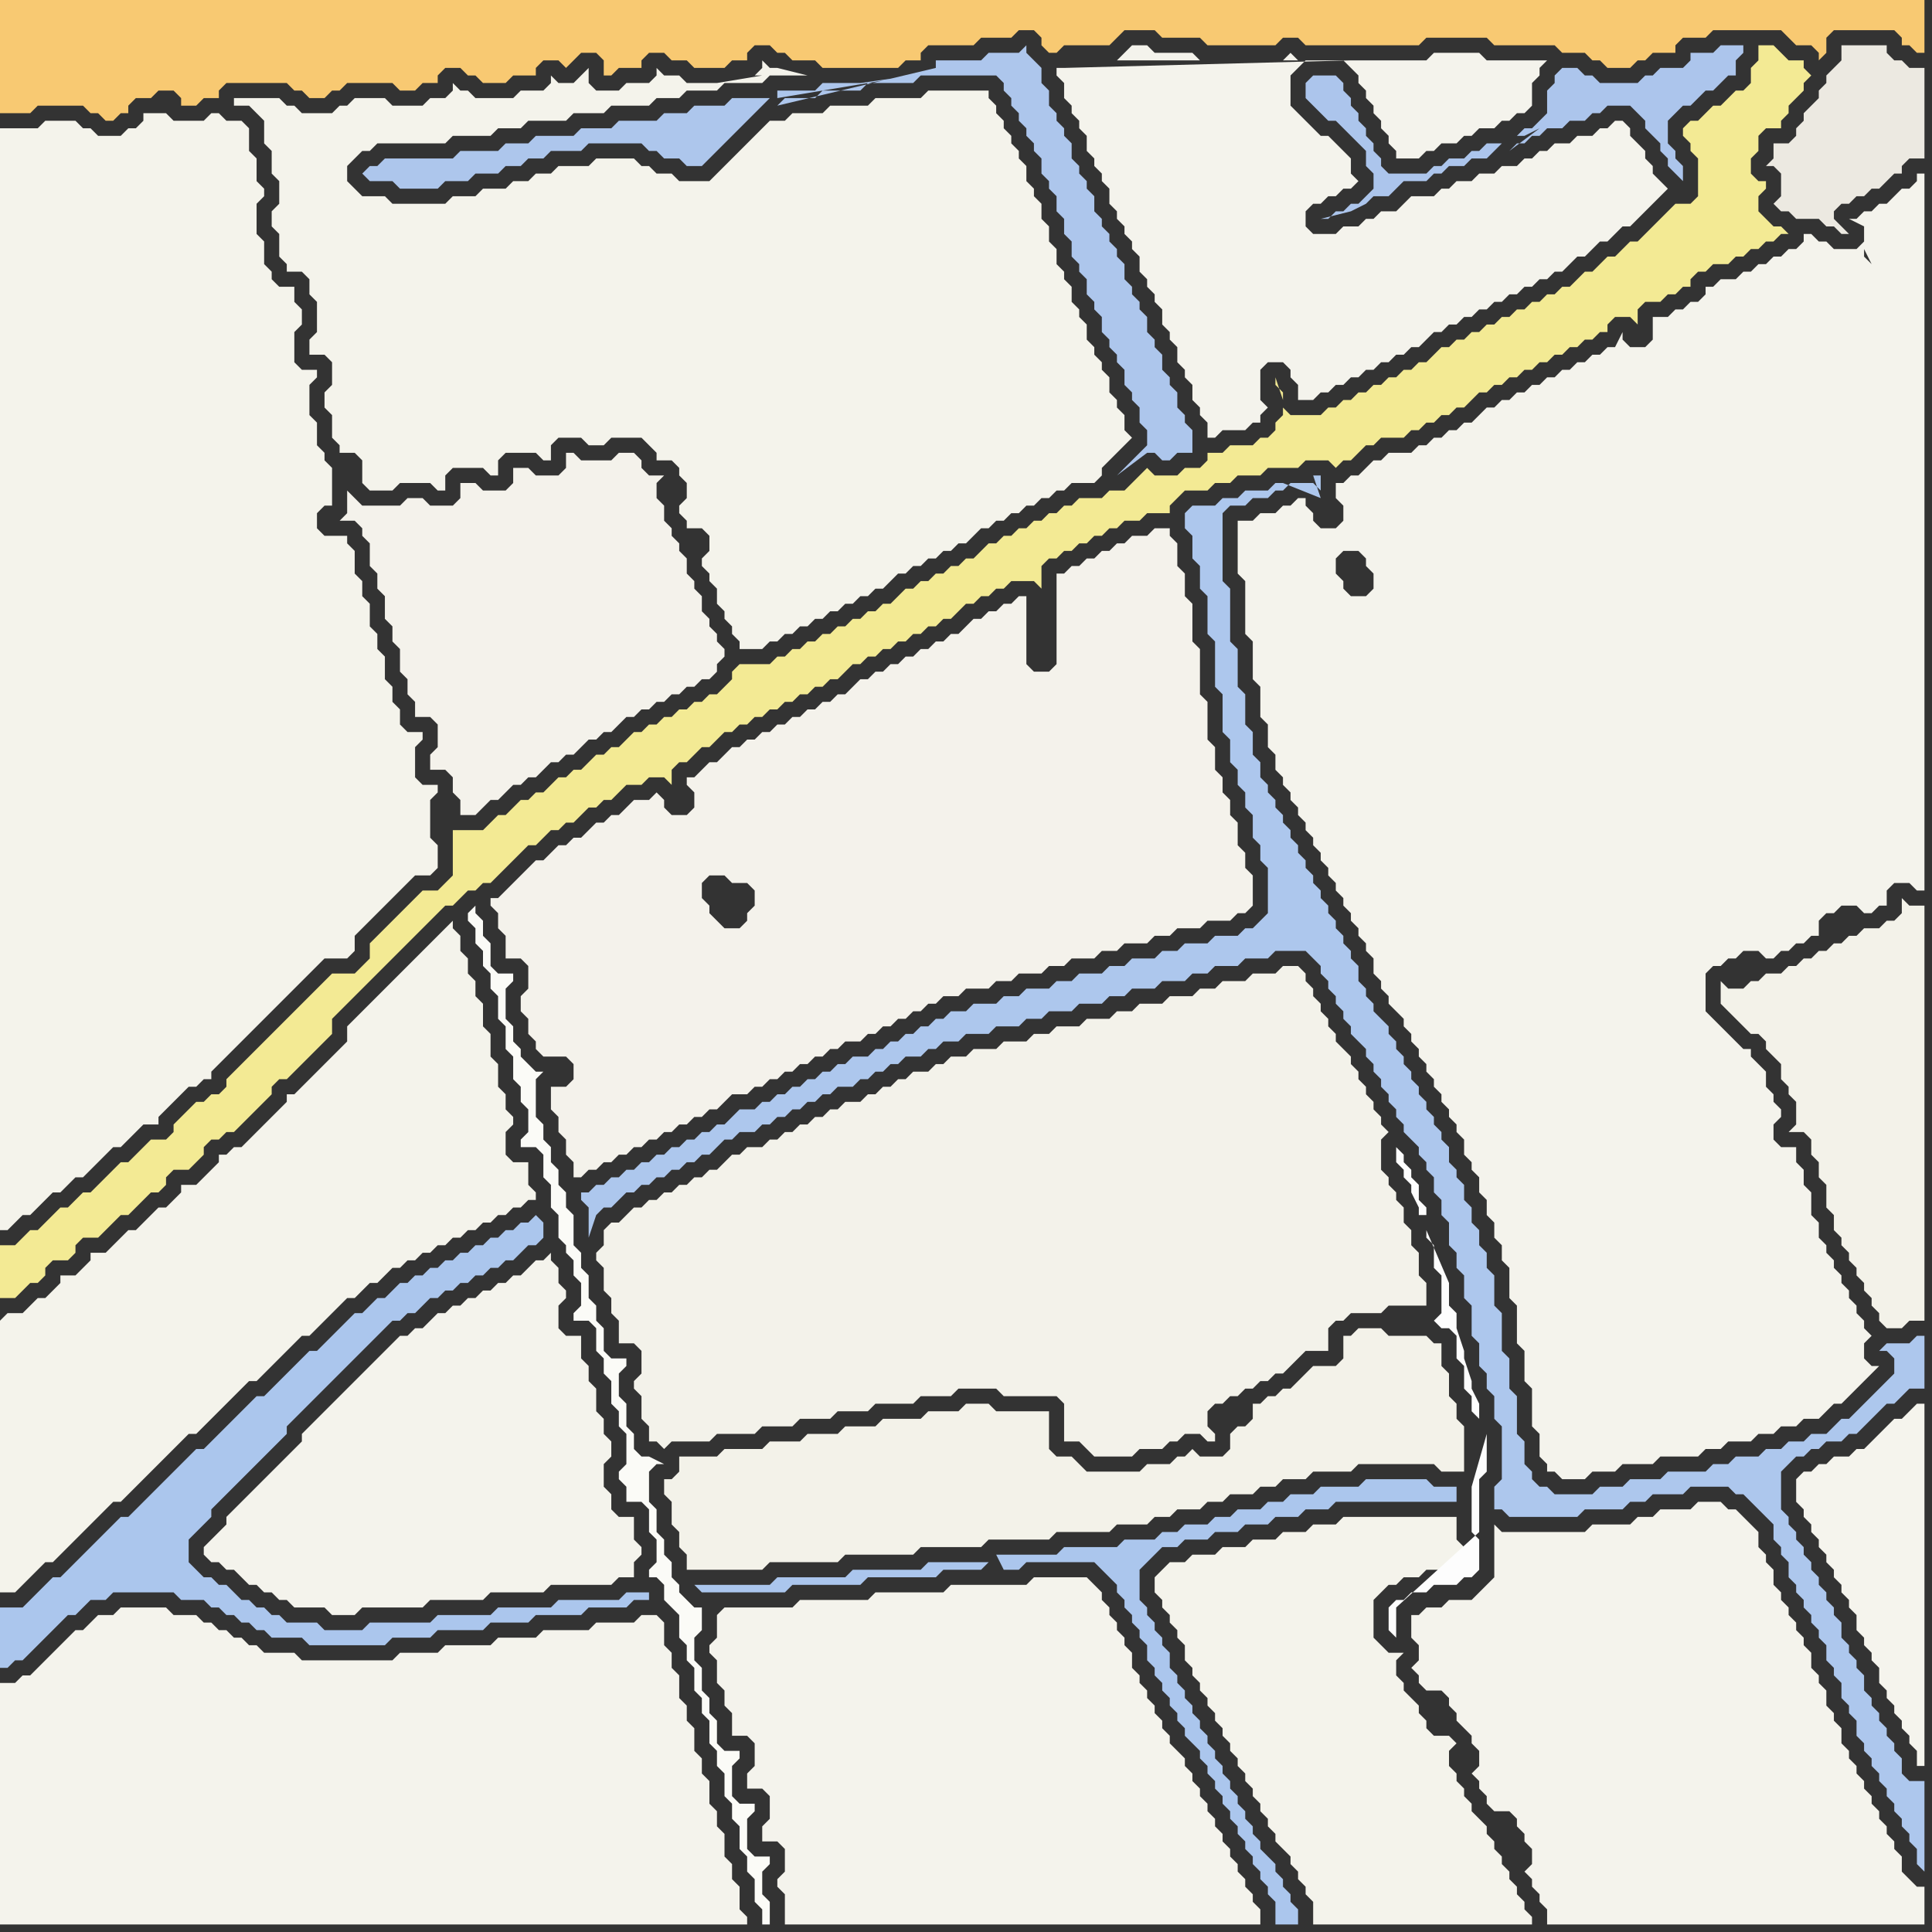 <svg width="256" height="256" xmlns="http://www.w3.org/2000/svg"><rect width="100%" height="100%" fill="#333333" stroke="none"/><script> 
var tempColor;
function hoverPath(evt){
obj = evt.target;
tempColor = obj.getAttribute("fill");
obj.setAttribute("fill","red");
//alert(tempColor);
//obj.setAttribute("stroke","red");}
function recoverPath(evt){
obj = evt.target;
obj.setAttribute("fill", tempColor);
//obj.setAttribute("stroke", tempColor);
}</script><path onmouseover="hoverPath(evt)" onmouseout="recoverPath(evt)" fill="rgb(244,243,235)" d="M  0,20l 0,143 1,0 1,-1 0,0 1,-1 1,0 1,-1 1,-1 1,-1 1,0 1,-1 1,-1 1,0 1,-1 2,-2 1,-1 1,0 1,-1 1,-1 1,-1 2,0 0,-1 1,-1 1,-1 1,-1 1,-1 1,0 1,-1 1,0 0,-1 1,-1 1,-1 1,-1 1,-1 3,-3 1,-1 1,-1 1,-1 1,-1 1,-1 1,-1 1,-1 1,-1 3,0 1,-1 0,-2 1,-1 1,-1 1,-1 3,-3 1,-1 1,-1 2,0 1,-1 0,-3 -1,-1 0,-5 1,-1 0,-1 -2,0 -1,-1 0,-4 1,-1 0,-1 -2,0 -1,-1 0,-2 -1,-1 0,-2 -1,-1 0,-3 -1,-1 0,-2 -1,-1 0,-3 -1,-1 0,-2 -1,-1 0,-3 -1,-1 0,-1 -3,0 -1,-1 0,-2 1,-1 1,0 0,-5 -1,-1 0,-1 -1,-1 0,-3 -1,-1 0,-4 1,-1 0,-1 -2,0 -1,-1 0,-4 1,-1 0,-2 -1,-1 0,-2 -2,0 -1,-1 0,-1 -1,-1 0,-3 -1,-1 0,-4 1,-1 0,-1 -1,-1 0,-3 -1,-1 0,-3 -1,-1 -2,0 -1,-1 -1,0 -1,1 -4,0 -1,-1 -3,0 0,1 -1,1 -1,0 -1,1 -3,0 -1,-1 -1,0 -1,-1 -4,0 -1,1 -5,0Z"/>
<path onmouseover="hoverPath(evt)" onmouseout="recoverPath(evt)" fill="rgb(243,234,148)" d="M  0,168l 0,4 2,0 1,-1 0,0 1,-1 1,0 1,-1 0,-1 1,-1 2,0 1,-1 0,-1 1,-1 2,0 1,-1 2,-2 1,0 3,-3 1,0 1,-1 0,-1 1,-1 2,0 1,-1 1,-1 0,-1 1,-1 1,0 1,-1 1,0 3,-3 1,-1 1,-1 0,-1 1,-1 1,0 3,-3 1,-1 1,-1 1,-1 0,-2 1,-1 1,-1 1,-1 1,-1 1,-1 1,-1 1,-1 1,-1 1,-1 1,-1 1,-1 1,-1 1,-1 1,-1 1,-1 1,0 1,-1 1,-1 1,0 1,-1 1,0 1,-1 1,-1 1,-1 1,-1 1,-1 1,0 1,-1 1,-1 1,0 1,-1 1,0 1,-1 1,-1 1,0 1,-1 1,0 1,-1 1,-1 2,0 1,-1 2,0 1,1 0,-2 1,-1 1,0 1,-1 1,-1 1,0 1,-1 1,-1 1,0 1,-1 1,0 1,-1 1,0 1,-1 1,0 1,-1 1,0 1,-1 1,0 1,-1 1,0 1,-1 1,0 1,-1 1,-1 1,0 1,-1 1,0 1,-1 1,0 1,-1 1,0 1,-1 1,0 1,-1 1,0 1,-1 1,0 1,-1 1,-1 1,0 1,-1 1,0 1,-1 1,0 1,-1 3,0 1,1 0,-3 1,-1 1,0 1,-1 1,0 1,-1 1,0 1,-1 1,0 1,-1 1,0 1,-1 2,0 1,-1 3,0 0,-1 1,-1 1,-1 3,0 1,-1 2,0 1,-1 3,0 1,-1 4,0 1,-1 3,0 1,1 1,-1 1,0 1,-1 1,-1 1,0 1,-1 3,0 1,-1 1,0 1,-1 1,0 1,-1 1,0 1,-1 1,0 1,-1 1,-1 1,0 1,-1 1,0 1,-1 1,0 1,-1 1,0 1,-1 1,0 1,-1 1,0 1,-1 1,0 1,-1 1,0 1,-1 1,0 0,-1 1,-1 2,0 1,1 0,-2 1,-1 2,0 1,-1 1,0 1,-1 1,0 0,-1 1,-1 1,0 1,-1 2,0 1,-1 1,0 1,-1 1,0 1,-1 1,0 1,-1 1,0 -1,-1 -1,0 -1,-1 -1,-1 0,-2 1,-1 0,-1 -1,0 -1,-1 0,-2 1,-1 0,-2 1,-1 2,0 0,-1 1,-1 0,-1 1,-1 1,-1 0,-1 1,-1 -1,-1 0,-1 -2,0 -1,-1 -1,-1 -2,0 0,2 -1,1 0,2 -1,1 -1,0 -1,1 -1,1 -1,0 -2,2 -1,0 -1,1 0,1 1,1 0,1 1,1 0,5 -1,1 -2,0 -1,1 -1,1 -1,1 -1,1 -1,1 -1,0 -1,1 -1,1 -1,0 -1,1 -1,1 -1,0 -1,1 -1,1 -1,0 -1,1 -1,0 -1,1 -1,0 -1,1 -1,0 -1,1 -1,0 -1,1 -1,0 -1,1 -1,0 -1,1 -1,0 -1,1 -1,0 -1,1 -1,1 -1,0 -1,1 -1,0 -1,1 -1,0 -1,1 -1,0 -1,1 -1,0 -1,1 -1,0 -1,1 -1,0 -1,1 -4,0 -1,-1 0,1 -1,1 0,1 -1,1 -1,0 -1,1 -3,0 -1,1 -2,0 0,1 -1,1 -2,0 -1,1 -3,0 -1,-1 -1,1 0,0 -1,1 -1,1 -2,0 -1,1 -3,0 -1,1 -1,0 -1,1 -1,0 -1,1 -1,0 -1,1 -1,0 -1,1 -1,0 -1,1 -1,0 -1,1 -1,1 -1,0 -1,1 -1,0 -1,1 -1,0 -1,1 -1,0 -1,1 -1,0 -1,1 -1,1 -1,0 -1,1 -1,0 -1,1 -1,0 -1,1 -1,0 -1,1 -1,0 -1,1 -1,0 -1,1 -1,0 -1,1 -1,0 -1,1 -4,0 -1,1 0,1 -1,1 -1,1 -1,0 -1,1 -1,0 -1,1 -1,0 -1,1 -1,0 -1,1 -1,0 -1,1 -1,0 -1,1 -1,1 -1,0 -1,1 -1,0 -1,1 -1,1 -1,0 -1,1 -1,0 -1,1 -1,1 -1,0 -1,1 -1,0 -1,1 -1,1 -1,0 -1,1 -1,1 -4,0 0,6 -1,1 -1,1 -2,0 -1,1 -1,1 -1,1 -1,1 -1,1 -1,1 -1,1 0,2 -1,1 -1,1 -3,0 -1,1 -1,1 -1,1 -1,1 -1,1 -1,1 -1,1 -1,1 -1,1 -1,1 -1,1 -1,1 -1,1 -1,1 0,1 -1,1 -1,0 -1,1 -1,0 -1,1 -1,1 -1,1 0,1 -1,1 -2,0 -1,1 -1,1 -1,1 -1,0 -1,1 -1,1 -1,1 -1,1 -1,0 -1,1 -1,1 -1,0 -1,1 -1,1 -1,1 -1,0 -1,1 -1,1 -2,0 0,3 59,-58 0,0 -59,58 170,-115 0,-1 -1,-1 0,-1 1,3 -170,115Z"/>
<path onmouseover="hoverPath(evt)" onmouseout="recoverPath(evt)" fill="rgb(244,243,236)" d="M  1,223l -1,0 0,32 99,0 0,-1 -1,-1 0,-3 -1,-1 0,-2 -1,-1 0,-3 -1,-1 0,-2 -1,-1 0,-3 -1,-1 0,-2 -1,-1 0,-3 -1,-1 0,-2 -1,-1 0,-3 -1,-1 0,-2 -1,-1 0,-3 -1,-1 -2,0 -1,1 -5,0 -1,1 -6,0 -1,1 -5,0 -1,1 -6,0 -1,1 -5,0 -1,1 -12,0 -1,-1 -4,0 -1,-1 -1,0 -1,-1 -1,0 -1,-1 -1,0 -1,-1 -1,0 -1,-1 -3,0 -1,-1 -6,0 -1,1 -2,0 -1,1 -1,1 -1,0 -3,3 -1,1 -1,1 -1,1 -1,0 -1,1Z"/>
<path onmouseover="hoverPath(evt)" onmouseout="recoverPath(evt)" fill="rgb(244,243,235)" d="M  154,208l 0,0 -1,1 0,2 1,1 0,1 1,1 0,1 1,1 0,1 1,1 0,2 1,1 0,1 1,1 0,1 1,1 0,1 1,1 0,1 1,1 0,1 1,1 0,1 1,1 0,1 1,1 0,1 1,1 0,1 1,1 0,1 1,1 0,1 1,1 0,1 1,1 1,1 0,1 1,1 0,1 1,1 0,1 1,1 0,3 29,0 0,-1 -1,-1 0,-1 -1,-1 0,-1 -1,-1 0,-1 -1,-1 0,-1 -1,-1 0,-1 -1,-1 0,-1 -1,-1 -1,-1 0,-1 -1,-1 0,-1 -1,-1 0,-1 -1,-1 0,-2 1,-1 -1,-1 -2,0 -1,-1 0,-1 -1,-1 0,-1 -1,-1 -1,-1 0,-1 -1,-1 0,-2 1,-1 -2,0 -1,-1 -1,-1 0,-5 1,-1 1,-1 1,0 1,-1 2,0 1,-1 3,0 1,-1 1,0 0,-2 -1,-1 0,-3 -15,0 -1,1 -3,0 -1,1 -3,0 -1,1 -3,0 -1,1 -3,0 -1,1 -3,0 -1,1 -2,0 -1,1Z"/>
<path onmouseover="hoverPath(evt)" onmouseout="recoverPath(evt)" fill="rgb(245,244,237)" d="M  238,196l 0,3 1,1 0,1 1,1 0,1 1,1 0,1 1,1 0,1 1,1 0,1 1,1 0,1 1,1 0,1 1,1 0,2 1,1 0,1 1,1 0,1 1,1 0,2 1,1 0,1 1,1 0,1 1,1 0,1 1,1 0,1 1,1 0,2 1,0 0,-48 -1,0 -1,1 0,0 -1,1 -1,0 -1,1 -1,1 -1,1 -1,1 -1,0 -1,1 -2,0 -1,1 -1,0 -1,1 -1,0 -1,1Z"/>
<path onmouseover="hoverPath(evt)" onmouseout="recoverPath(evt)" fill="rgb(243,242,233)" d="M  90,195l -1,1 -1,0 0,2 1,1 0,3 1,1 0,2 1,1 0,2 10,0 1,-1 9,0 1,-1 9,0 1,-1 8,0 1,-1 8,0 1,-1 7,0 1,-1 4,0 1,-1 2,0 1,-1 3,0 1,-1 2,0 1,-1 3,0 1,-1 2,0 1,-1 3,0 1,-1 5,0 1,-1 10,0 1,1 3,0 0,-6 -1,-1 0,-2 -1,-1 0,-3 -1,-1 0,-3 -1,0 -1,-1 -5,0 -1,-1 -3,0 -1,1 -1,0 0,3 -1,1 -3,0 -1,1 -1,1 -1,1 -1,0 -1,1 -1,0 -1,1 -1,0 0,2 -1,1 -1,0 -1,1 0,2 -1,1 -3,0 -1,-1 -1,1 -1,0 -1,1 -3,0 -1,1 -7,0 -1,-1 -1,-1 -2,0 -1,-1 0,-5 -7,0 -1,-1 -3,0 -1,1 -4,0 -1,1 -5,0 -1,1 -4,0 -1,1 -4,0 -1,1 -4,0 -1,1 -5,0 -1,1 -5,0Z"/>
<path onmouseover="hoverPath(evt)" onmouseout="recoverPath(evt)" fill="rgb(173,198,236)" d="M  102,13l -5,0 -1,1 -4,0 -1,1 -3,0 -1,1 -5,0 -1,1 -4,0 -1,1 -5,0 -1,1 -3,0 -1,1 -5,0 -1,1 -9,0 -1,1 -1,0 -1,1 1,1 3,0 1,1 5,0 1,-1 3,0 1,-1 3,0 1,-1 2,0 1,-1 2,0 1,-1 4,0 1,-1 7,0 1,1 1,0 1,1 2,0 1,1 2,0 1,-1 1,-1 1,-1 1,-1 1,-1 1,-1 1,-1 1,-1 1,-1 1,1 1,-1 4,0 1,-1 5,0 1,-1 6,0 1,-1 10,0 1,1 0,1 1,1 0,1 1,1 0,1 1,1 0,1 1,1 0,1 1,1 0,2 1,1 0,1 1,1 0,2 1,1 0,2 1,1 0,2 1,1 0,1 1,1 0,2 1,1 0,1 1,1 0,2 1,1 0,1 1,1 0,1 1,1 0,2 1,1 0,1 1,1 0,2 1,1 0,2 -2,2 -1,1 -1,1 4,-3 1,0 1,1 1,0 1,-1 2,0 0,-3 -1,-1 0,-1 -1,-1 0,-2 -1,-1 0,-1 -1,-1 0,-2 -1,-1 0,-1 -1,-1 0,-2 -1,-1 0,-1 -1,-1 0,-1 -1,-1 0,-2 -1,-1 0,-1 -1,-1 0,-1 -1,-1 0,-1 -1,-1 0,-2 -1,-1 0,-1 -1,-1 0,-1 -1,-1 0,-2 -1,-1 0,-1 -1,-1 0,-1 -1,-1 0,-2 -1,-1 0,-2 -1,-1 -1,-1 0,-1 -1,1 -4,0 -1,1 -6,0 0,1 -21,5 -1,-1 19,-3 -7,1 -5,0 -1,1 -5,0 0,1 18,-3 -19,3Z"/>
<path onmouseover="hoverPath(evt)" onmouseout="recoverPath(evt)" fill="rgb(244,243,236)" d="M  141,9l -1,0 0,1 1,1 0,2 1,1 0,1 1,1 0,1 1,1 0,2 1,1 0,1 1,1 0,1 1,1 0,2 1,1 0,1 1,1 0,1 1,1 0,1 1,1 0,2 1,1 0,1 1,1 0,1 1,1 0,2 1,1 0,1 1,1 0,2 1,1 0,1 1,1 0,2 1,1 0,1 1,1 0,2 1,0 1,-1 3,0 1,-1 1,0 0,-1 1,-1 -1,-1 0,-4 1,-1 2,0 1,1 0,1 1,1 0,2 2,0 1,-1 1,0 1,-1 1,0 1,-1 1,0 1,-1 1,0 1,-1 1,0 1,-1 1,0 1,-1 1,0 1,-1 1,-1 1,0 1,-1 1,0 1,-1 1,0 1,-1 1,0 1,-1 1,0 1,-1 1,0 1,-1 1,0 1,-1 1,0 1,-1 1,0 1,-1 1,-1 1,0 1,-1 1,-1 1,0 1,-1 1,-1 1,0 1,-1 1,-1 2,-2 1,-1 -1,-1 0,0 -1,-1 0,-1 -1,-1 0,-1 -1,-1 -1,-1 0,-1 -1,-1 -1,0 -1,1 -1,0 -1,1 -2,0 -1,1 -2,0 -1,1 -1,0 -1,1 -1,0 -1,1 -2,0 -1,1 -2,0 -1,1 -2,0 -1,1 -1,0 -1,1 -3,0 -1,1 -1,1 -2,0 -1,1 -1,0 -1,1 -2,0 -1,1 -3,0 -1,-1 0,-2 1,-1 1,0 1,-1 1,0 1,-1 1,0 1,-1 -1,-1 0,-2 -1,-1 -1,-1 -1,-1 -1,0 -1,-1 -1,-1 -1,-1 -1,-1 0,-4 1,-1 1,-1 5,0 1,1 0,0 1,1 0,1 1,1 0,1 1,1 0,1 1,1 0,1 1,1 0,1 1,1 0,1 3,0 1,-1 1,0 1,-1 2,0 1,-1 1,0 1,-1 2,0 1,-1 1,0 1,-1 1,0 1,-1 0,-3 1,-1 0,-1 1,-1 -8,0 -1,-1 -6,0 -1,1 -10,0 -38,1 31,-1 -1,-1 -1,1 -11,0 -1,-1 -5,0 -1,-1 -2,0 -1,1 -1,1 24,0 -31,1Z"/>
<path onmouseover="hoverPath(evt)" onmouseout="recoverPath(evt)" fill="rgb(244,243,236)" d="M  166,69l -2,0 0,7 1,1 0,7 1,1 0,5 1,1 0,4 1,1 0,3 1,1 0,2 1,1 0,1 1,1 0,1 1,1 0,1 1,1 0,1 1,1 0,1 1,1 0,1 1,1 0,1 1,1 0,1 1,1 0,1 1,1 0,1 1,1 0,1 1,1 0,1 1,1 0,2 1,1 0,1 1,1 0,1 1,1 1,1 0,1 1,1 0,1 1,1 0,1 1,1 0,1 1,1 0,1 1,1 0,1 1,1 0,1 1,1 0,1 1,1 0,2 1,1 0,1 1,1 0,2 1,1 0,2 1,1 0,2 1,1 0,2 1,1 0,4 1,1 0,5 1,1 0,4 1,1 0,5 1,1 0,3 1,1 0,1 1,0 1,1 3,0 1,-1 3,0 1,-1 4,0 1,-1 5,0 1,-1 2,0 1,-1 3,0 1,-1 2,0 1,-1 2,0 1,-1 2,0 1,-1 1,-1 1,0 1,-1 1,-1 1,-1 1,-1 1,-1 -1,0 -1,-1 0,-2 1,-1 -1,-1 0,-1 -1,-1 0,-1 -1,-1 0,-1 -1,-1 0,-1 -1,-1 0,-1 -1,-1 0,-1 -1,-1 0,-2 -1,-1 0,-3 -1,-1 0,-2 -1,-1 0,-2 -2,0 -1,-1 0,-2 1,-1 0,-1 -1,-1 0,-1 -1,-1 0,-2 -1,-1 -1,-1 0,-1 -1,0 -1,-1 -1,-1 -1,-1 -1,-1 -1,-1 0,-5 1,-1 1,0 1,-1 1,0 1,-1 2,0 1,1 1,0 1,-1 1,0 1,-1 1,0 1,-1 1,0 0,-2 1,-1 1,0 1,-1 2,0 1,1 1,0 1,-1 1,0 0,-2 1,-1 2,0 1,1 1,0 0,-95 -1,0 0,1 -1,1 -1,0 -1,1 -1,1 -1,0 -1,1 -1,0 -1,1 -1,0 2,1 0,2 -1,1 -3,0 -1,-1 -1,0 -1,-1 -1,0 0,1 -1,1 -1,0 -1,1 -1,0 -1,1 -1,0 -1,1 -1,0 -1,1 -2,0 -1,1 -1,0 0,1 -1,1 -1,0 -1,1 -1,0 -1,1 -2,0 0,3 -1,1 -2,0 -1,-1 0,-1 -1,2 -1,0 -1,1 -1,0 -1,1 -1,0 -1,1 -1,0 -1,1 -1,0 -1,1 -1,0 -1,1 -1,0 -1,1 -1,0 -1,1 -1,0 -1,1 -1,1 -1,0 -1,1 -1,0 -1,1 -1,0 -1,1 -1,0 -1,1 -3,0 -1,1 -1,0 -1,1 -1,1 -1,0 -1,1 -1,0 0,2 1,1 0,2 -1,1 -2,0 -1,-1 0,-1 -1,-1 0,-1 -1,0 -1,1 -1,0 -1,1 -2,0 -1,1 81,-35 0,-1 1,2 -1,-1 -81,35 83,-34 1,0 1,-1 -2,1 -83,34 85,-36 0,-1 -1,-1 0,0 1,2 -85,36 83,-38 0,0 -83,38 12,4 2,0 1,1 0,1 1,1 0,2 -1,1 -2,0 -1,-1 0,-1 -1,-1 0,-2 1,-1 -12,-4Z"/>
<path onmouseover="hoverPath(evt)" onmouseout="recoverPath(evt)" fill="rgb(243,242,233)" d="M  229,134l 0,0 1,1 1,1 1,1 1,0 1,1 0,1 1,1 1,1 0,2 1,1 0,1 1,1 0,3 -1,1 2,0 1,1 0,2 1,1 0,2 1,1 0,3 1,1 0,2 1,1 0,1 1,1 0,1 1,1 0,1 1,1 0,1 1,1 0,1 1,1 0,1 1,1 2,0 1,-1 2,0 0,-55 -2,0 -1,-1 0,2 -1,1 -1,0 -1,1 -2,0 -1,1 -1,0 -1,1 -1,0 -1,1 -1,0 -1,1 -1,0 -1,1 -1,0 -1,1 -2,0 -1,1 -1,0 -1,1 -2,0 -1,-1 0,3 1,1Z"/>
<path onmouseover="hoverPath(evt)" onmouseout="recoverPath(evt)" fill="rgb(248,201,114)" d="M  0,6l 0,9 4,0 1,-1 6,0 1,1 1,0 1,1 1,0 1,-1 1,0 0,-1 1,-1 2,0 1,-1 2,0 1,1 0,1 2,0 1,-1 2,0 0,-1 1,-1 8,0 1,1 1,0 1,1 2,0 1,-1 1,0 1,-1 6,0 1,1 2,0 1,-1 2,0 0,-1 1,-1 2,0 1,1 1,0 1,1 3,0 1,-1 3,0 0,-1 1,-1 2,0 1,1 1,-1 1,-1 2,0 1,1 0,2 1,0 1,-1 3,0 0,-1 1,-1 2,0 1,1 2,0 1,1 4,0 1,-1 2,0 0,-1 1,-1 2,0 1,1 1,0 1,1 3,0 1,1 10,0 1,-1 2,0 0,-1 1,-1 6,0 1,-1 4,0 1,-1 2,0 1,1 0,1 1,1 1,0 1,-1 6,0 1,-1 1,-1 4,0 1,1 5,0 1,1 9,0 1,-1 2,0 1,1 15,0 1,-1 8,0 1,1 8,0 1,1 3,0 1,1 1,0 1,1 3,0 1,-1 1,0 1,-1 3,0 0,-1 1,-1 3,0 1,-1 9,0 1,1 1,1 2,0 1,1 0,1 1,-1 0,-2 1,-1 8,0 1,1 0,1 1,0 1,1 1,0 0,-7 -255,0Z"/>
<path onmouseover="hoverPath(evt)" onmouseout="recoverPath(evt)" fill="rgb(244,243,236)" d="M  52,178l 0,0 -1,1 -1,1 -2,2 -1,1 -1,1 -1,1 -1,1 -1,1 -1,1 -1,1 -1,1 0,1 -1,1 -1,1 -1,1 -1,1 -1,1 -2,2 -1,1 -1,1 -1,1 0,1 -1,1 -1,1 -1,1 0,1 1,1 1,0 1,1 1,0 1,1 1,1 1,0 1,1 1,0 1,1 1,0 1,1 4,0 1,1 3,0 1,-1 8,0 1,-1 7,0 1,-1 7,0 1,-1 8,0 1,-1 2,0 0,-2 1,-1 0,-1 -1,-1 0,-3 -2,0 -1,-1 0,-2 -1,-1 0,-3 1,-1 0,-2 -1,-1 0,-2 -1,-1 0,-3 -1,-1 0,-2 -1,-1 0,-3 -2,0 -1,-1 0,-3 1,-1 0,-1 -1,-1 0,-2 -1,-1 0,-1 -1,1 -1,0 -1,1 -1,1 -1,0 -1,1 -1,0 -1,1 -1,0 -1,1 -1,0 -1,1 -1,0 -1,1 -1,0 -1,1 -1,1 -1,0 -1,1 -1,0 -1,1Z"/>
<path onmouseover="hoverPath(evt)" onmouseout="recoverPath(evt)" fill="rgb(251,251,247)" d="M  72,142l -1,0 -1,-1 -1,-1 0,-1 -1,-1 0,-2 -1,-1 0,-4 1,-1 0,-1 -2,0 -1,-1 0,-3 -1,-1 0,-2 -1,-1 0,-1 -1,1 0,1 1,1 0,2 1,1 0,2 1,1 0,2 1,1 0,3 1,1 0,3 1,1 0,3 1,1 0,2 1,1 0,3 -1,1 0,1 2,0 1,1 0,3 1,1 0,3 1,1 0,3 1,1 0,1 1,1 0,2 1,1 0,3 -1,1 0,1 2,0 1,1 0,3 1,1 0,2 1,1 0,3 1,1 0,2 1,1 0,4 -1,1 0,1 1,1 0,2 2,0 1,1 0,3 1,1 0,3 -1,1 0,1 1,0 1,1 0,2 1,1 1,1 0,3 1,1 0,2 1,1 0,3 1,1 0,2 1,1 0,3 1,1 0,2 1,1 0,3 1,1 0,2 1,1 0,3 1,1 0,2 1,1 0,3 1,1 0,2 1,0 0,-3 -1,-1 0,-3 1,-1 0,-1 -2,0 -1,-1 0,-4 1,-1 0,-1 -2,0 -1,-1 0,-4 1,-1 0,-1 -2,0 -1,-1 0,-3 -1,-1 0,-2 -1,-1 0,-3 -1,-1 0,-3 1,-1 0,-3 -1,0 -1,-1 -1,-1 0,-1 -1,-1 0,-2 -1,-1 0,-2 -1,-1 0,-3 -1,-1 0,-4 1,-1 1,0 -2,-1 -1,0 -1,-1 0,-2 -1,-1 0,-3 -1,-1 0,-3 1,-1 0,-1 -2,0 -1,-1 0,-3 -1,-1 0,-2 -1,-1 0,-3 -1,-1 0,-2 -1,-1 0,-4 -1,-1 0,-2 -1,-1 0,-2 -1,-1 0,-2 -1,-1 0,-2 -1,-1 0,-5 1,-1Z"/>
<path onmouseover="hoverPath(evt)" onmouseout="recoverPath(evt)" fill="rgb(244,242,235)" d="M  73,146l 0,1 1,1 0,2 1,1 0,2 1,1 0,2 1,0 1,-1 1,0 1,-1 1,0 1,-1 1,0 1,-1 1,0 1,-1 1,0 1,-1 1,0 1,-1 1,0 1,-1 1,0 1,-1 1,0 1,-1 1,-1 2,0 1,-1 1,0 1,-1 1,0 1,-1 1,0 1,-1 1,0 1,-1 1,0 1,-1 1,0 1,-1 2,0 1,-1 1,0 1,-1 1,0 1,-1 1,0 1,-1 1,0 1,-1 1,0 1,-1 2,0 1,-1 3,0 1,-1 2,0 1,-1 3,0 1,-1 2,0 1,-1 3,0 1,-1 2,0 1,-1 3,0 1,-1 2,0 1,-1 3,0 1,-1 3,0 1,-1 1,0 1,-1 0,-4 -1,-1 0,-2 -1,-1 0,-3 -1,-1 0,-2 -1,-1 0,-2 -1,-1 0,-3 -1,-1 0,-5 -1,-1 0,-6 -1,-1 0,-5 -1,-1 0,-3 -1,-1 0,-3 -1,-1 0,-1 -2,0 -1,1 -2,0 -1,1 -1,0 -1,1 -1,0 -1,1 -1,0 -1,1 -1,0 -1,1 -1,0 0,12 -1,1 -2,0 -1,-1 0,-9 -1,0 -1,1 -1,0 -1,1 -1,0 -1,1 -1,0 -1,1 -1,1 -1,0 -1,1 -1,0 -1,1 -1,0 -1,1 -1,0 -1,1 -1,0 -1,1 -1,0 -1,1 -1,0 -1,1 -1,1 -1,0 -1,1 -1,0 -1,1 -1,0 -1,1 -1,0 -1,1 -1,0 -1,1 -1,0 -1,1 -1,0 -1,1 -1,0 -1,1 -1,1 -1,0 -1,1 -1,1 -1,0 0,1 1,1 0,2 -1,1 -2,0 -1,-1 0,-1 -1,-1 -1,1 -2,0 -1,1 -1,1 -1,0 -1,1 -1,0 -1,1 -1,1 -1,0 -1,1 -1,0 -1,1 -1,1 -1,0 -1,1 -1,1 -1,1 -1,1 -1,1 -1,0 0,1 1,1 0,2 1,1 0,3 2,0 1,1 0,3 -1,1 0,2 1,1 0,2 1,1 0,1 1,1 3,0 1,1 0,2 -1,1 -2,0 0,2 22,-30 1,0 1,1 2,0 1,1 0,2 -1,1 0,1 -1,1 -2,0 -1,-1 -1,-1 0,-1 -1,-1 0,-2 1,-1 1,0 -22,30Z"/>
<path onmouseover="hoverPath(evt)" onmouseout="recoverPath(evt)" fill="rgb(173,199,237)" d="M  78,158l -1,0 0,1 1,1 0,4 1,-3 0,0 1,-1 1,0 1,-1 1,-1 1,0 1,-1 1,0 1,-1 1,0 1,-1 1,0 1,-1 1,0 1,-1 1,0 1,-1 1,-1 1,0 1,-1 2,0 1,-1 1,0 1,-1 1,0 1,-1 1,0 1,-1 1,0 1,-1 1,0 1,-1 2,0 1,-1 1,0 1,-1 1,0 1,-1 1,0 1,-1 2,0 1,-1 1,0 1,-1 2,0 1,-1 3,0 1,-1 3,0 1,-1 2,0 1,-1 3,0 1,-1 3,0 1,-1 2,0 1,-1 3,0 1,-1 3,0 1,-1 2,0 1,-1 3,0 1,-1 3,0 1,-1 4,0 1,1 1,1 0,1 1,1 0,1 1,1 0,1 1,1 0,1 1,1 0,1 1,1 1,1 0,1 1,1 0,1 1,1 0,1 1,1 0,1 1,1 0,1 1,1 0,1 1,1 1,1 0,1 1,1 0,1 1,1 0,2 1,1 0,2 1,1 0,3 1,1 0,2 1,1 0,3 1,1 0,4 1,1 0,3 1,1 0,2 1,1 0,3 1,1 0,7 -1,1 0,3 1,0 1,1 9,0 1,-1 5,0 1,-1 2,0 1,-1 4,0 1,-1 5,0 1,1 1,0 1,1 1,1 1,1 1,1 0,2 1,1 0,1 1,1 0,2 1,1 0,1 1,1 0,1 1,1 0,1 1,1 0,1 1,1 0,2 1,1 0,1 1,1 0,2 1,1 0,1 1,1 0,2 1,1 0,1 1,1 0,1 1,1 0,1 1,1 0,1 1,1 0,1 1,1 0,1 1,1 0,1 1,1 0,2 1,1 0,-12 -2,0 -1,-1 0,-2 -1,-1 0,-1 -1,-1 0,-1 -1,-1 0,-1 -1,-1 0,-1 -1,-1 0,-2 -1,-1 0,-1 -1,-1 0,-1 -1,-1 0,-2 -1,-1 0,-1 -1,-1 0,-1 -1,-1 0,-1 -1,-1 0,-1 -1,-1 0,-1 -1,-1 0,-1 -1,-1 0,-1 -1,-1 0,-5 1,-1 1,-1 1,0 1,-1 1,0 1,-1 2,0 1,-1 1,0 1,-1 1,-1 1,-1 1,-1 1,0 1,-1 1,-1 2,0 0,-7 -1,0 -1,1 -3,0 -1,1 1,0 1,1 0,2 -1,1 -1,1 -1,1 -1,1 -1,1 -1,1 -1,0 -1,1 -1,1 -2,0 -1,1 -2,0 -1,1 -2,0 -1,1 -3,0 -1,1 -2,0 -1,1 -5,0 -1,1 -4,0 -1,1 -3,0 -1,1 -5,0 -1,-1 -1,0 -1,-1 0,-1 -1,-1 0,-3 -1,-1 0,-5 -1,-1 0,-4 -1,-1 0,-5 -1,-1 0,-4 -1,-1 0,-2 -1,-1 0,-2 -1,-1 0,-2 -1,-1 0,-2 -1,-1 0,-1 -1,-1 0,-2 -1,-1 0,-1 -1,-1 0,-1 -1,-1 0,-1 -1,-1 0,-1 -1,-1 0,-1 -1,-1 0,-1 -1,-1 0,-1 -1,-1 0,-1 -1,-1 -1,-1 0,-1 -1,-1 0,-1 -1,-1 0,-2 -1,-1 0,-1 -1,-1 0,-1 -1,-1 0,-1 -1,-1 0,-1 -1,-1 0,-1 -1,-1 0,-1 -1,-1 0,-1 -1,-1 0,-1 -1,-1 0,-1 -1,-1 0,-1 -1,-1 0,-1 -1,-1 0,-1 -1,-1 0,-2 -1,-1 0,-3 -1,-1 0,-4 -1,-1 0,-5 -1,-1 0,-7 -1,-1 0,-9 1,-1 2,0 1,-1 2,0 1,-1 1,0 1,-1 3,0 1,1 0,-2 -1,0 1,3 -5,-2 -1,0 -1,1 -3,0 -1,1 -2,0 -1,1 -3,0 -1,1 0,2 1,1 0,3 1,1 0,3 1,1 0,5 1,1 0,6 1,1 0,5 1,1 0,3 1,1 0,2 1,1 0,2 1,1 0,3 1,1 0,2 1,1 0,6 -1,1 -1,1 -1,0 -1,1 -3,0 -1,1 -3,0 -1,1 -2,0 -1,1 -3,0 -1,1 -2,0 -1,1 -3,0 -1,1 -2,0 -1,1 -3,0 -1,1 -2,0 -1,1 -3,0 -1,1 -2,0 -1,1 -1,0 -1,1 -1,0 -1,1 -1,0 -1,1 -1,0 -1,1 -1,0 -1,1 -2,0 -1,1 -1,0 -1,1 -1,0 -1,1 -1,0 -1,1 -1,0 -1,1 -1,0 -1,1 -1,0 -1,1 -2,0 -1,1 -1,1 -1,0 -1,1 -1,0 -1,1 -1,0 -1,1 -1,0 -1,1 -1,0 -1,1 -1,0 -1,1 -1,0 -1,1 -1,0 -1,1 -1,0 -1,1Z"/>
<path onmouseover="hoverPath(evt)" onmouseout="recoverPath(evt)" fill="rgb(244,243,236)" d="M  95,214l 0,3 -1,1 0,1 1,1 0,3 1,1 0,2 1,1 0,3 2,0 1,1 0,3 -1,1 0,2 2,0 1,1 0,3 -1,1 0,2 2,0 1,1 0,3 -1,1 0,1 1,1 0,4 63,0 0,-2 -1,-1 0,-1 -1,-1 0,-1 -1,-1 0,-1 -1,-1 0,-1 -1,-1 0,-1 -1,-1 0,-1 -1,-1 0,-1 -1,-1 0,-1 -1,-1 0,-1 -1,-1 0,-1 -1,-1 -1,-1 0,-1 -1,-1 0,-1 -1,-1 0,-1 -1,-1 0,-1 -1,-1 0,-1 -1,-1 0,-2 -1,-1 0,-1 -1,-1 0,-1 -1,-1 0,-1 -1,-1 0,-1 -1,-1 -1,-1 -7,0 -1,1 -10,0 -1,1 -9,0 -1,1 -9,0 -1,1 -9,0 -1,1Z"/>
<path onmouseover="hoverPath(evt)" onmouseout="recoverPath(evt)" fill="rgb(244,243,235)" d="M  0,175l 0,36 2,0 1,-1 0,0 1,-1 1,-1 1,-1 1,0 1,-1 1,-1 1,-1 1,-1 1,-1 1,-1 1,-1 1,-1 1,0 1,-1 1,-1 1,-1 1,-1 1,-1 1,-1 1,-1 1,-1 1,-1 1,0 2,-2 1,-1 4,-4 1,0 4,-4 1,-1 1,-1 1,0 2,-2 1,-1 1,-1 1,-1 1,0 1,-1 1,-1 1,0 1,-1 1,-1 1,0 1,-1 1,0 1,-1 1,0 1,-1 1,0 1,-1 1,0 1,-1 1,0 1,-1 1,0 1,-1 1,0 1,-1 1,0 1,-1 1,0 0,-1 -1,-1 0,-3 -2,0 -1,-1 0,-3 1,-1 0,-1 -1,-1 0,-2 -1,-1 0,-3 -1,-1 0,-3 -1,-1 0,-3 -1,-1 0,-2 -1,-1 0,-2 -1,-1 0,-2 -1,-1 0,-1 -1,1 -1,1 -1,1 -9,9 -1,1 -1,1 0,2 -1,1 -1,1 -1,1 -1,1 -1,1 -2,2 -1,0 0,1 -1,1 -1,1 -1,1 -1,1 -1,1 -1,1 -1,0 -1,1 -1,0 0,1 -1,1 -2,2 -2,0 0,1 -1,1 -1,1 -1,0 -1,1 -1,1 -1,1 -1,0 -1,1 -1,1 -1,1 -2,0 0,1 -1,1 -1,1 -2,0 0,1 -2,2 -1,0 -1,1 -1,1 -2,0 -1,1Z"/>
<path onmouseover="hoverPath(evt)" onmouseout="recoverPath(evt)" fill="rgb(171,198,237)" d="M  0,215l 0,6 1,0 1,-1 1,0 1,-1 1,-1 2,-2 1,-1 1,-1 1,0 1,-1 1,-1 2,0 1,-1 8,0 1,1 3,0 1,1 1,0 1,1 1,0 1,1 1,0 1,1 1,0 1,1 4,0 1,1 10,0 1,-1 5,0 1,-1 6,0 1,-1 5,0 1,-1 6,0 1,-1 5,0 1,-1 2,0 0,-1 -3,0 -1,1 -8,0 -1,1 -7,0 -1,1 -7,0 -1,1 -8,0 -1,1 -5,0 -1,-1 -4,0 -1,-1 -1,0 -1,-1 -1,0 -1,-1 -1,0 -1,-1 -1,-1 -1,0 -1,-1 -1,0 -1,-1 -1,-1 0,-3 1,-1 1,-1 1,-1 0,-1 1,-1 2,-2 1,-1 1,-1 1,-1 1,-1 2,-2 1,-1 0,-1 1,-1 1,-1 2,-2 1,-1 5,-5 1,-1 2,-2 1,-1 1,0 1,-1 1,0 1,-1 1,-1 1,0 1,-1 1,0 1,-1 1,0 1,-1 1,0 1,-1 1,0 1,-1 1,0 1,-1 1,-1 1,0 1,-1 0,-2 -1,-1 0,0 -1,1 -1,0 -1,1 -1,0 -1,1 -1,0 -1,1 -1,0 -1,1 -1,0 -1,1 -1,0 -1,1 -1,0 -1,1 -1,0 -1,1 -1,0 -1,1 -1,1 -1,0 -1,1 -1,1 -1,0 -1,1 -2,2 -1,1 -1,1 -1,0 -1,1 -2,2 -1,1 -1,1 -1,1 -1,0 -1,1 -1,1 -1,1 -1,1 -1,1 -1,1 -1,1 -1,0 -1,1 -1,1 -1,1 -1,1 -2,2 -1,1 -1,1 -1,1 -1,0 -2,2 -1,1 -5,5 -1,0 -1,1 -1,1 -1,1 -1,1 -3,0Z"/>
<path onmouseover="hoverPath(evt)" onmouseout="recoverPath(evt)" fill="rgb(244,243,235)" d="M  38,14l 0,0 -1,-1 -6,0 0,1 2,0 1,1 1,1 0,3 1,1 0,3 1,1 0,3 -1,1 0,2 1,1 0,3 1,1 0,1 2,0 1,1 0,2 1,1 0,4 -1,1 0,2 2,0 1,1 0,3 -1,1 0,2 1,1 0,3 1,1 0,1 2,0 1,1 0,3 1,1 3,0 1,-1 4,0 1,1 1,0 0,-2 1,-1 4,0 1,1 1,0 0,-2 1,-1 4,0 1,1 1,0 0,-2 1,-1 3,0 1,1 2,0 1,-1 4,0 1,1 1,1 0,1 2,0 1,1 0,1 1,1 0,2 -1,1 0,1 1,1 0,1 2,0 1,1 0,2 -1,1 0,1 1,1 0,1 1,1 0,2 1,1 0,1 1,1 0,1 1,1 0,1 3,0 1,-1 1,0 1,-1 1,0 1,-1 1,0 1,-1 1,0 1,-1 1,0 1,-1 1,0 1,-1 1,0 1,-1 1,0 1,-1 1,-1 1,0 1,-1 1,0 1,-1 1,0 1,-1 1,0 1,-1 1,0 1,-1 1,-1 1,0 1,-1 1,0 1,-1 1,0 1,-1 1,0 1,-1 1,0 1,-1 1,0 1,-1 3,0 1,-1 0,-1 1,-1 1,-1 1,-1 1,-1 -1,-1 0,-2 -1,-1 0,-1 -1,-1 0,-2 -1,-1 0,-1 -1,-1 0,-1 -1,-1 0,-2 -1,-1 0,-1 -1,-1 0,-2 -1,-1 0,-1 -1,-1 0,-2 -1,-1 0,-2 -1,-1 0,-2 -1,-1 0,-1 -1,-1 0,-2 -1,-1 0,-1 -1,-1 0,-1 -1,-1 0,-1 -1,-1 0,-1 -1,-1 0,-1 -8,0 -1,1 -6,0 -1,1 -5,0 -1,1 -4,0 -1,1 -2,0 -1,1 -3,3 -1,1 -1,1 -1,1 -1,1 -4,0 -1,-1 -2,0 -1,-1 -1,0 -1,-1 -5,0 -1,1 -4,0 -1,1 -2,0 -1,1 -2,0 -1,1 -3,0 -1,1 -3,0 -1,1 -7,0 -1,-1 -3,0 -1,-1 -1,-1 0,-2 1,-1 1,-1 1,0 1,-1 9,0 1,-1 5,0 1,-1 3,0 1,-1 5,0 1,-1 4,0 1,-1 5,0 1,-1 3,0 1,-1 4,0 1,-1 5,0 1,-1 5,0 -4,-1 -1,0 -1,-1 0,1 -1,1 1,0 -6,1 -4,0 -1,-1 -2,0 -1,-1 0,1 -1,1 -3,0 -1,1 -3,0 -1,-1 0,-2 -1,1 0,0 -1,1 -2,0 -1,-1 0,1 -1,1 -3,0 -1,1 -5,0 -1,-1 -1,0 -1,-1 0,1 -1,1 -2,0 -1,1 -4,0 -1,-1 -4,0 -1,1 -1,0 -1,1 -4,0 -1,-1Z"/>
<path onmouseover="hoverPath(evt)" onmouseout="recoverPath(evt)" fill="rgb(244,242,235)" d="M  49,72l 0,3 1,1 0,2 1,1 0,3 1,1 0,2 1,1 0,3 1,1 0,2 1,1 0,2 2,0 1,1 0,3 -1,1 0,2 2,0 1,1 0,2 1,1 0,2 2,0 1,-1 0,0 1,-1 1,0 2,-2 1,0 1,-1 1,0 1,-1 1,-1 1,0 1,-1 1,0 1,-1 1,-1 1,0 1,-1 1,0 1,-1 1,-1 1,0 1,-1 1,0 1,-1 1,0 1,-1 1,0 1,-1 1,0 1,-1 1,0 1,-1 0,-1 1,-1 0,-1 -1,-1 0,-1 -1,-1 0,-1 -1,-1 0,-2 -1,-1 0,-1 -1,-1 0,-2 -1,-1 0,-1 -1,-1 0,-1 -1,-1 0,-2 -1,-1 0,-2 1,-1 -2,0 -1,-1 0,-1 -1,-1 -2,0 -1,1 -4,0 -1,-1 -1,0 0,2 -1,1 -3,0 -1,-1 -2,0 0,2 -1,1 -3,0 -1,-1 -2,0 0,2 -1,1 -3,0 -1,-1 -2,0 -1,1 -5,0 -1,-1 -1,-1 0,3 -1,1 2,0 1,1 0,1 1,1Z"/>
<path onmouseover="hoverPath(evt)" onmouseout="recoverPath(evt)" fill="rgb(243,242,234)" d="M  80,163l 0,2 -1,1 0,1 1,1 0,3 1,1 0,2 1,1 0,3 2,0 1,1 0,3 -1,1 0,1 1,1 0,3 1,1 0,2 1,0 1,1 1,-1 5,0 1,-1 5,0 1,-1 4,0 1,-1 4,0 1,-1 4,0 1,-1 5,0 1,-1 4,0 1,-1 5,0 1,1 7,0 1,1 0,5 2,0 1,1 1,1 5,0 1,-1 3,0 1,-1 1,0 1,-1 2,0 1,1 1,0 0,-1 -1,-1 0,-2 1,-1 1,0 1,-1 1,0 1,-1 1,0 1,-1 1,0 1,-1 1,0 1,-1 1,-1 1,-1 3,0 0,-3 1,-1 1,0 1,-1 4,0 1,-1 5,0 0,-3 -1,-1 0,-3 -1,-1 0,-2 -1,-1 0,-2 -1,-1 0,-1 -1,-1 0,-1 -1,-1 0,-4 1,-1 -1,-1 0,-1 -1,-1 0,-1 -1,-1 0,-1 -1,-1 0,-1 -1,-1 0,-1 -1,-1 -1,-1 0,-1 -1,-1 0,-1 -1,-1 0,-1 -1,-1 0,-1 -1,-1 0,-1 -1,-1 -2,0 -1,1 -3,0 -1,1 -3,0 -1,1 -2,0 -1,1 -3,0 -1,1 -3,0 -1,1 -2,0 -1,1 -3,0 -1,1 -3,0 -1,1 -2,0 -1,1 -3,0 -1,1 -3,0 -1,1 -2,0 -1,1 -1,0 -1,1 -2,0 -1,1 -1,0 -1,1 -1,0 -1,1 -1,0 -1,1 -2,0 -1,1 -1,0 -1,1 -1,0 -1,1 -1,0 -1,1 -1,0 -1,1 -1,0 -1,1 -2,0 -1,1 -1,0 -1,1 -1,1 -1,0 -1,1 -1,0 -1,1 -1,0 -1,1 -1,0 -1,1 -1,0 -1,1 -1,0 -1,1 -1,1 -1,0 -1,1Z"/>
<path onmouseover="hoverPath(evt)" onmouseout="recoverPath(evt)" fill="rgb(171,198,237)" d="M  131,207l -8,0 -1,1 -9,0 -1,1 -9,0 -1,1 -10,0 1,1 11,0 1,-1 9,0 1,-1 9,0 1,-1 5,0 1,-1 1,-1 1,2 2,0 1,-1 9,0 1,1 1,1 1,1 0,1 1,1 0,1 1,1 0,1 1,1 0,1 1,1 0,2 1,1 0,1 1,1 0,1 1,1 0,1 1,1 0,1 1,1 0,1 1,1 1,1 0,1 1,1 0,1 1,1 0,1 1,1 0,1 1,1 0,1 1,1 0,1 1,1 0,1 1,1 0,1 1,1 0,1 1,1 0,1 1,1 0,3 3,0 0,-2 -1,-1 0,-1 -1,-1 0,-1 -1,-1 0,-1 -1,-1 -1,-1 0,-1 -1,-1 0,-1 -1,-1 0,-1 -1,-1 0,-1 -1,-1 0,-1 -1,-1 0,-1 -1,-1 0,-1 -1,-1 0,-1 -1,-1 0,-1 -1,-1 0,-1 -1,-1 0,-1 -1,-1 0,-1 -1,-1 0,-2 -1,-1 0,-1 -1,-1 0,-1 -1,-1 0,-1 -1,-1 0,-4 1,-1 1,-1 1,-1 2,0 1,-1 3,0 1,-1 3,0 1,-1 3,0 1,-1 3,0 1,-1 3,0 1,-1 16,0 0,-2 -3,0 -1,-1 -8,0 -1,1 -5,0 -1,1 -3,0 -1,1 -2,0 -1,1 -3,0 -1,1 -2,0 -1,1 -3,0 -1,1 -2,0 -1,1 -4,0 -1,1 -7,0 -1,1 -8,0 -1,1Z"/>
<path onmouseover="hoverPath(evt)" onmouseout="recoverPath(evt)" fill="rgb(253,253,253)" d="M  189,163l 0,1 1,1 0,3 1,1 0,5 -1,1 0,0 1,1 1,0 1,1 0,3 1,1 0,3 1,1 0,2 1,1 0,8 1,-1 0,-5 -2,7 0,6 1,1 0,4 -1,1 -1,0 -1,1 -3,0 -1,1 -2,0 -1,1 -1,0 -1,1 0,3 1,1 0,-4 11,-10 0,-17 -1,-2 0,-1 -1,-3 0,-1 -1,-3 0,-2 -1,-1 0,-3 -3,-7 -1,-2 1,0 0,-1 -1,-1 0,-2 -1,-1 0,-1 -1,-1 0,-1 -1,-1 0,2 1,1 0,1 1,1 0,1 1,2 0,1 1,2Z"/>
<path onmouseover="hoverPath(evt)" onmouseout="recoverPath(evt)" fill="rgb(244,243,236)" d="M  188,214l -1,0 0,3 1,1 0,2 -1,1 1,1 0,1 1,1 2,0 1,1 0,1 1,1 0,1 1,1 1,1 0,1 1,1 0,2 -1,1 1,1 0,1 1,1 0,1 1,1 2,0 1,1 0,1 1,1 0,1 1,1 0,2 -1,1 1,1 0,1 1,1 0,1 1,1 0,2 50,0 0,-5 -1,0 -1,-1 -1,-1 0,-2 -1,-1 0,-1 -1,-1 0,-1 -1,-1 0,-1 -1,-1 0,-1 -1,-1 0,-1 -1,-1 0,-1 -1,-1 0,-1 -1,-1 0,-2 -1,-1 0,-1 -1,-1 0,-2 -1,-1 0,-1 -1,-1 0,-2 -1,-1 0,-1 -1,-1 0,-1 -1,-1 0,-1 -1,-1 0,-1 -1,-1 0,-2 -1,-1 0,-1 -1,-1 0,-2 -1,-1 -1,-1 -1,-1 -1,0 -1,-1 -3,0 -1,1 -4,0 -1,1 -2,0 -1,1 -5,0 -1,1 -11,0 -1,-1 0,7 -1,1 -1,1 -1,1 -3,0 -1,1 -2,0 -1,1Z"/>
<path onmouseover="hoverPath(evt)" onmouseout="recoverPath(evt)" fill="rgb(172,197,236)" d="M  199,19l -2,0 -1,1 -1,0 -1,1 -2,0 -1,1 -1,0 -1,1 -5,0 -1,-1 0,-1 -1,-1 0,-1 -1,-1 0,-1 -1,-1 0,-1 -1,-1 0,-1 -1,-1 0,-1 -1,-1 -3,0 -1,1 0,2 1,1 0,0 1,1 1,1 1,0 1,1 3,3 0,2 1,1 0,2 -1,1 -1,1 -1,0 -1,1 -1,0 -1,1 -1,0 4,-1 2,-1 1,-1 2,0 1,-1 0,0 1,-1 3,0 1,-1 1,0 1,-1 2,0 1,-1 2,0 1,-1 1,-1 1,1 1,-1 1,0 1,-1 1,0 1,-1 2,0 1,-1 2,0 1,-1 1,0 1,-1 3,0 1,1 1,1 0,1 1,1 1,1 0,1 1,1 0,1 1,1 1,1 0,-2 -1,-1 0,-1 -1,-1 0,-3 1,-1 1,-1 1,0 1,-1 1,-1 1,0 1,-1 1,-1 1,0 0,-2 1,-1 0,-1 -3,0 -1,1 -3,0 0,1 -1,1 -3,0 -1,1 -1,0 -1,1 -5,0 -1,-1 -1,0 -1,-1 -2,0 -1,1 0,1 -1,1 0,3 -1,1 -1,1 -1,0 -1,1 1,0 2,-1 -4,3 -1,-1Z"/>
<path onmouseover="hoverPath(evt)" onmouseout="recoverPath(evt)" fill="rgb(236,233,225)" d="M  247,26l 1,-1 1,0 2,-2 1,0 0,-1 1,-1 2,0 0,-12 -2,0 -1,-1 -1,0 -1,-1 0,-1 -6,0 0,2 -1,1 -1,1 0,1 -1,1 0,1 -1,1 -1,1 0,1 -1,1 0,1 -1,1 -2,0 0,2 -1,1 1,0 1,1 0,3 -1,1 1,1 1,0 1,1 3,0 1,1 1,0 1,1 1,0 -2,-2 0,-1 1,-1 1,0 1,-1Z"/>
</svg>